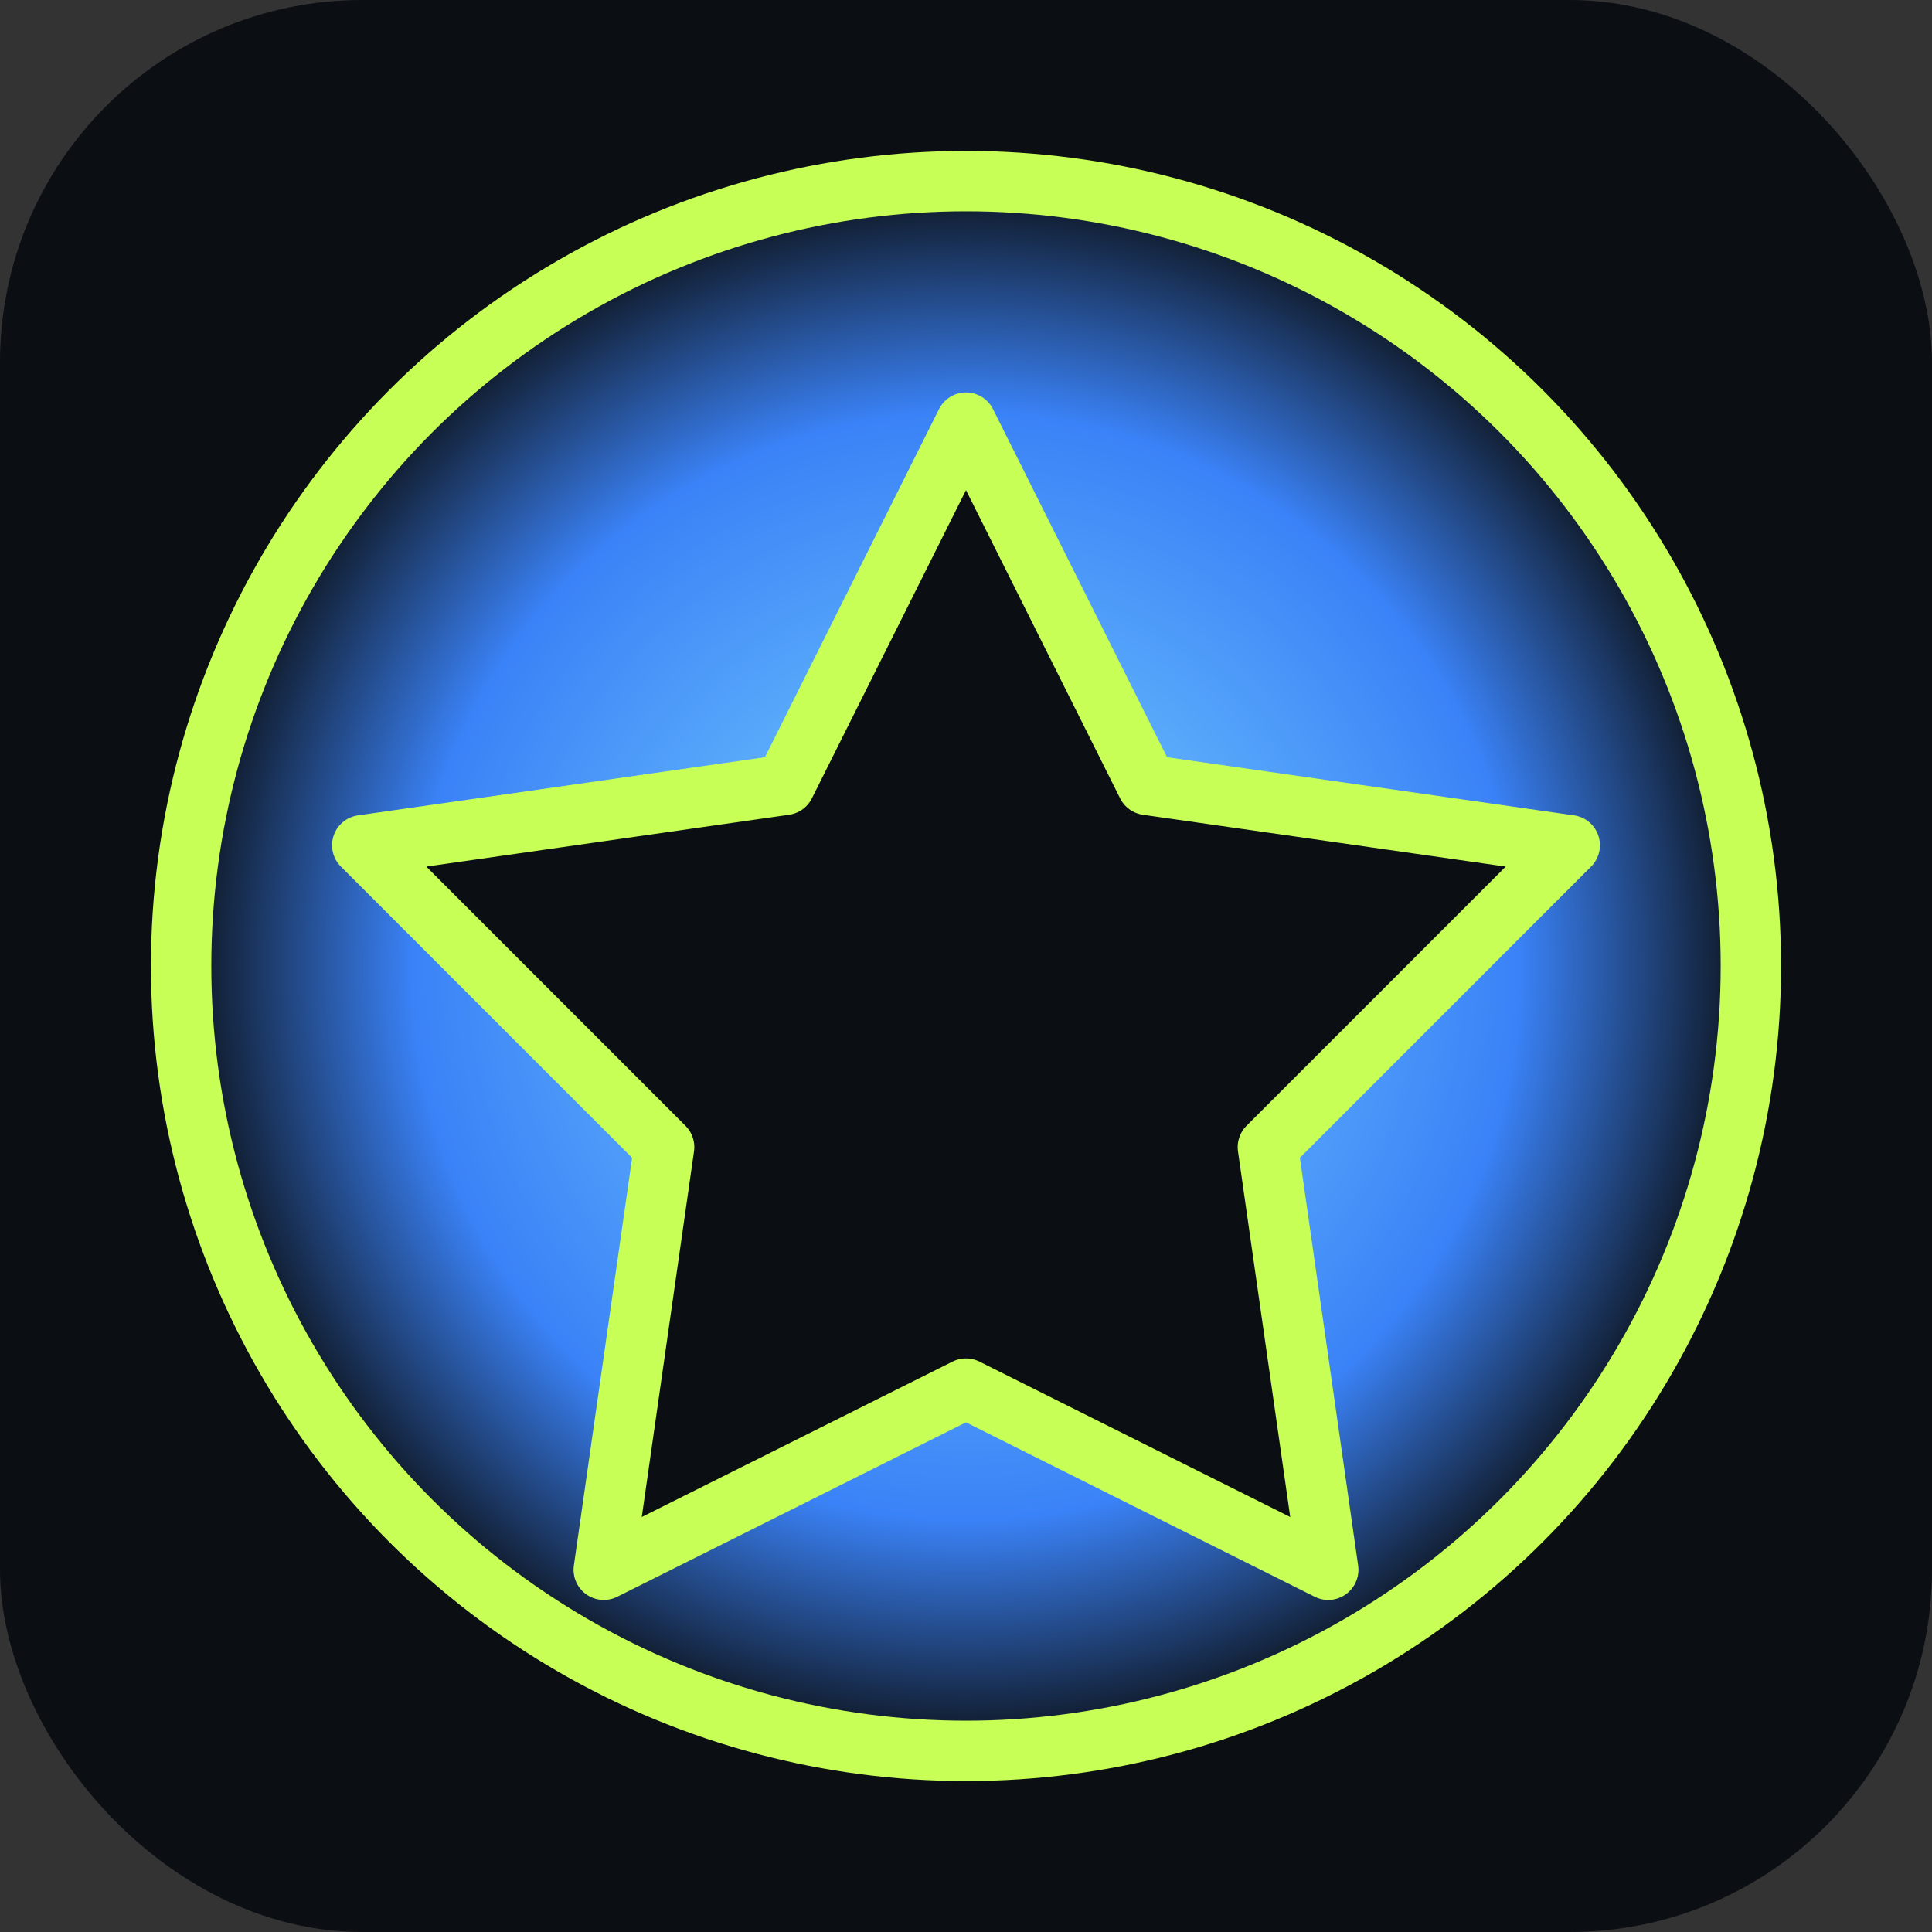 <svg xmlns="http://www.w3.org/2000/svg" viewBox="0 0 64 64">
  <rect x="0" y="0" width="64" height="64" fill="#333333" stroke="none"/>
  <defs>
    <radialGradient id="g" cx="50%" cy="50%" r="50%">
      <stop offset="0%" stop-color="#7bd7ff"/>
      <stop offset="70%" stop-color="#3a82f7"/>
      <stop offset="100%" stop-color="#0b0f14"/>
    </radialGradient>
  </defs>
  <rect width="64" height="64" rx="12" fill="#0b0f14"/>
  <circle cx="32" cy="32" r="26" fill="url(#g)" stroke="#c7ff57" stroke-width="2"/>
  <path d="M32 14l6 12 14 2-10 10 2 14-12-6-12 6 2-14-10-10 14-2z" fill="#0b0f14" stroke="#c7ff57" stroke-width="2" stroke-linejoin="round"/>
</svg>
